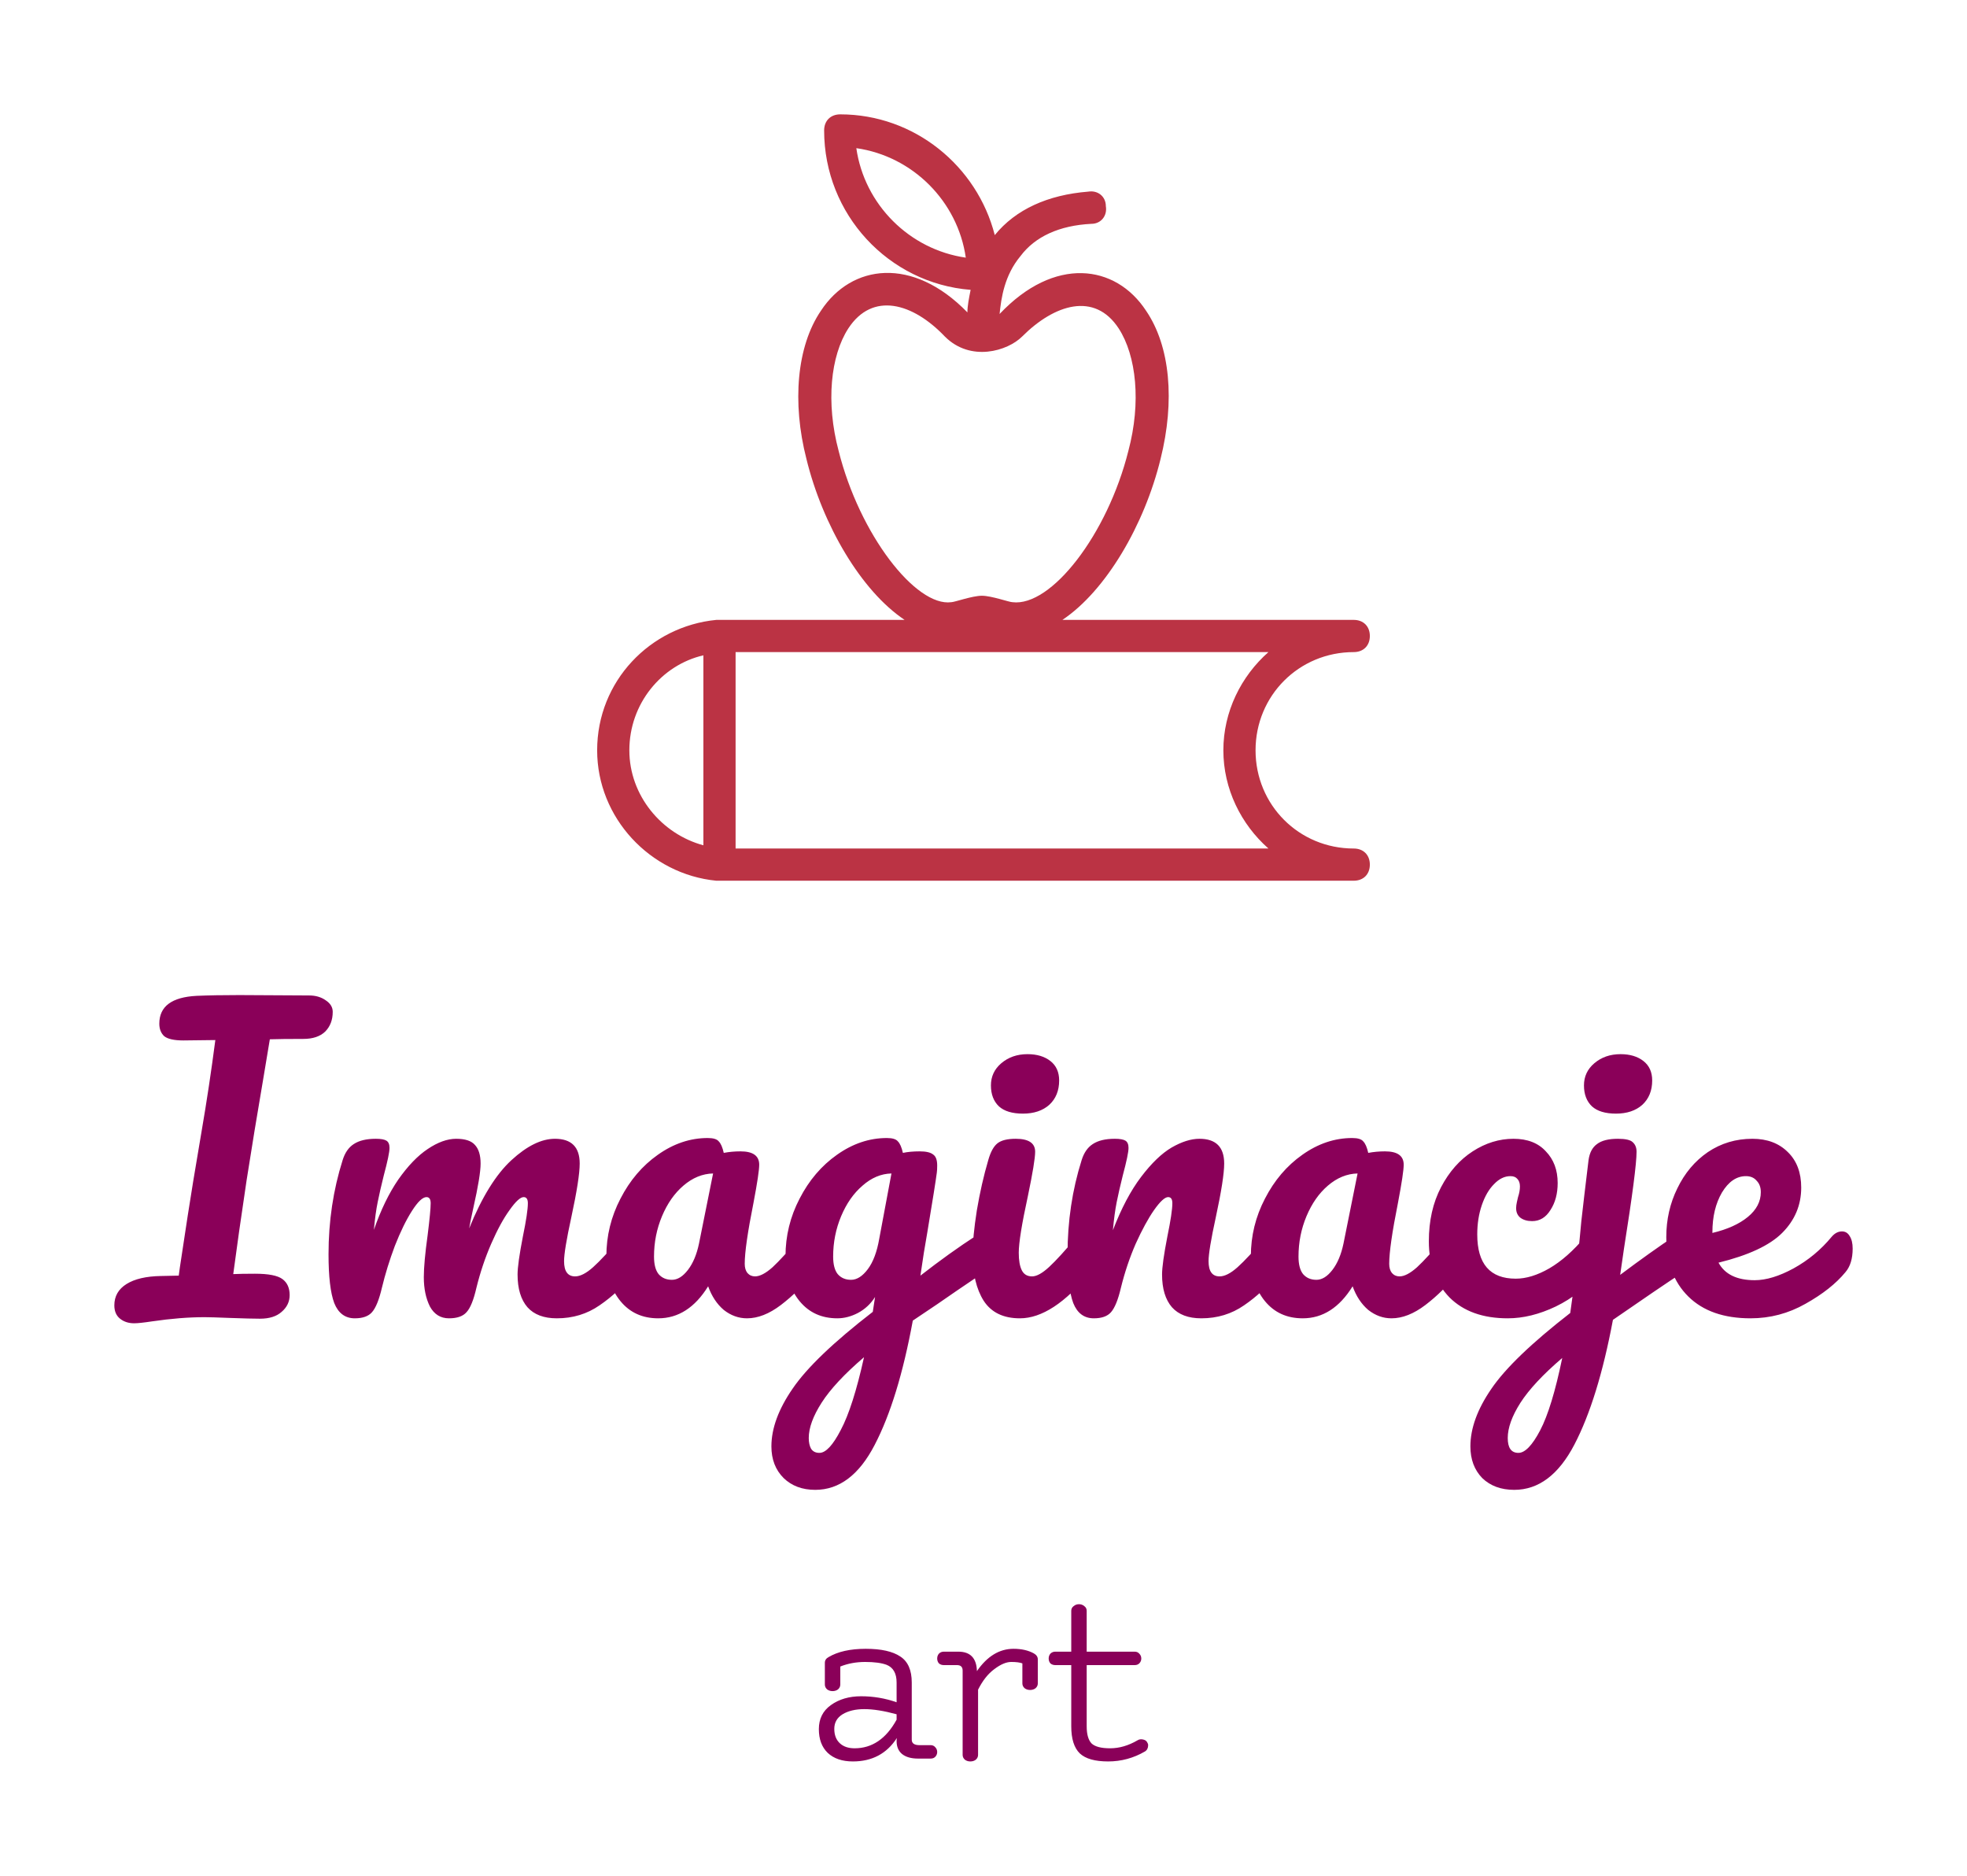 <svg version="1.1" xmlns="http://www.w3.org/2000/svg" viewBox="-324.608 -3536.384 5284.864 5039.104"><desc>Created with Snap</desc><defs></defs><g><g transform="matrix(43.251,0,0,43.251,1279.798,-3237.835)"><g><path d="M0,39.7c0,4.2,3.3,7.7,7.4,8.1c0.1,0,39.6,0,39.6,0c0.6,0,1-0.4,1-1s-0.4-1-1-1c-3.4,0-6.1-2.7-6.1-6.1   c0-3.4,2.7-6.1,6.1-6.1c0.6,0,1-0.4,1-1s-0.4-1-1-1H28.9c2.7-1.8,5.1-5.9,6.1-10c0.9-3.6,0.6-7-0.9-9.2c-1.9-2.9-5.7-3.4-9.1,0.2   c0.1-1,0.3-2.4,1.3-3.6c0.9-1.2,2.4-1.9,4.4-2c0.6,0,1-0.5,0.9-1.1c0-0.6-0.5-1-1.1-0.9c-2.5,0.2-4.5,1.1-5.8,2.7   c-1.1-4.3-5-7.5-9.6-7.5c-0.6,0-1,0.4-1,1c0,5.2,4,9.5,9.1,9.9c-0.1,0.5-0.2,1-0.2,1.4c-3.4-3.5-7.2-3-9.1-0.1   c-1.5,2.2-1.8,5.7-0.9,9.2c1,4.1,3.4,8.2,6.1,10c0,0-11.7,0-11.7,0C3.3,32,0,35.4,0,39.7z M16.1,2.3c3.5,0.5,6.3,3.3,6.8,6.8   C19.4,8.6,16.6,5.8,16.1,2.3z M15,21.1c-0.8-3-0.5-5.9,0.6-7.6c1.5-2.3,4-1.6,6,0.5c1.6,1.6,3.9,0.9,4.8,0c2-2,4.5-2.8,6-0.5   c1.1,1.7,1.4,4.6,0.6,7.6c-1.3,5.2-4.8,9.7-7.2,9.4c-0.2,0-1.3-0.4-1.9-0.4c-0.6,0-1.7,0.4-1.9,0.4C19.8,30.8,16.3,26.3,15,21.1z    M8.6,33.6h33.1c-1.7,1.5-2.8,3.7-2.8,6.1s1.1,4.6,2.8,6.1H8.6V33.6z M6.6,33.8v11.8C4,44.9,2,42.5,2,39.7C2,36.8,4,34.4,6.6,33.8z   " style="" fill="#bb3344"></path></g><desc>Created with Snap</desc><defs></defs></g><g><g transform="matrix(1.024,0,0,-1.024,0,0)"><path d="M494 842Q520 842 538 829Q556 817 556 799Q556 767 536 747Q516 728 479 728Q421 728 391 727Q389 715 373 619Q355 512 351 488L330 357Q308 210 295 111Q316 112 352 112Q405 112 424 98Q443 84 443 56Q443 30 422 12Q402 -6 365 -6Q340 -6 286 -4Q236 -2 220 -2Q157 -2 82 -13Q49 -18 35 -18Q13 -18 -2 -6Q-17 6 -17 29Q-17 65 15 85Q47 105 105 106L152 107L155 129Q179 289 190 355L212 486Q232 602 248 725L164 724Q128 724 114 735Q101 747 101 768Q101 836 199 841Q245 843 311 843L494 842ZM614 -5Q576 -5 560 35Q545 75 545 163Q545 293 582 410Q591 439 611 452Q632 466 669 466Q689 466 697 461Q705 456 705 442Q705 426 690 370Q680 330 674 300Q668 271 664 227Q691 305 728 359Q766 413 805 439Q845 466 880 466Q915 466 929 450Q944 434 944 401Q944 369 925 285Q917 249 914 231Q964 354 1025 410Q1086 466 1139 466Q1204 466 1204 401Q1204 362 1182 260Q1163 173 1163 145Q1163 105 1192 105Q1212 105 1239 129Q1267 154 1313 209Q1325 223 1340 223Q1353 223 1360 211Q1368 199 1368 178Q1368 138 1349 116Q1306 63 1256 29Q1207 -5 1144 -5Q1093 -5 1067 24Q1041 54 1041 110Q1041 138 1055 210Q1068 273 1068 297Q1068 313 1057 313Q1044 313 1020 279Q996 246 972 191Q948 136 933 75Q922 27 907 11Q893 -5 861 -5Q828 -5 811 26Q795 58 795 103Q795 141 805 213Q813 277 813 297Q813 313 802 313Q787 313 764 277Q741 241 719 185Q698 129 685 75Q674 28 659 11Q645 -5 614 -5ZM1410 -5Q1348 -5 1311 40Q1274 85 1274 158Q1274 238 1311 309Q1348 381 1409 424Q1471 468 1540 468Q1562 468 1569 459Q1577 451 1582 429Q1603 433 1626 433Q1675 433 1675 398Q1675 377 1660 298Q1637 183 1637 138Q1637 123 1644 114Q1652 105 1664 105Q1683 105 1710 129Q1737 154 1783 209Q1795 223 1810 223Q1823 223 1830 211Q1838 199 1838 178Q1838 138 1819 116Q1778 65 1732 30Q1686 -5 1643 -5Q1610 -5 1582 17Q1555 40 1541 79Q1489 -5 1410 -5ZM1446 96Q1468 96 1488 122Q1508 148 1517 191L1554 375Q1512 374 1476 343Q1441 313 1420 263Q1399 213 1399 157Q1399 126 1411 111Q1424 96 1446 96ZM2269 221Q2282 221 2289 208Q2297 196 2297 177Q2297 154 2290 141Q2283 128 2268 118Q2182 60 2142 32L2078 -11Q2040 -218 1978 -337Q1917 -455 1822 -455Q1771 -455 1739 -424Q1707 -392 1707 -341Q1707 -270 1763 -189Q1819 -107 1973 12L1979 51Q1962 24 1934 9Q1907 -5 1880 -5Q1818 -5 1781 40Q1744 85 1744 158Q1744 238 1781 309Q1818 381 1879 424Q1941 468 2010 468Q2032 468 2039 459Q2047 451 2052 429Q2071 433 2096 433Q2121 433 2131 425Q2142 418 2142 396Q2142 384 2141 377Q2137 346 2116 220Q2112 196 2107 167Q2103 139 2098 107Q2175 167 2246 213Q2259 221 2269 221ZM1916 96Q1939 96 1960 124Q1981 152 1990 204L2022 375Q1981 374 1946 343Q1911 313 1890 263Q1869 213 1869 157Q1869 126 1881 111Q1894 96 1916 96ZM1833 -358Q1858 -358 1889 -298Q1921 -238 1950 -107Q1873 -173 1839 -226Q1805 -279 1805 -319Q1805 -336 1811 -347Q1818 -358 1833 -358ZM2367 532Q2325 532 2304 551Q2283 571 2283 606Q2283 641 2310 664Q2338 688 2379 688Q2416 688 2439 670Q2462 652 2462 619Q2462 579 2436 555Q2410 532 2367 532ZM2359 -5Q2294 -5 2264 41Q2235 87 2235 163Q2235 208 2246 278Q2258 349 2276 410Q2285 442 2300 454Q2315 466 2348 466Q2399 466 2399 432Q2399 407 2380 316Q2356 206 2356 167Q2356 137 2364 121Q2372 105 2391 105Q2409 105 2436 130Q2463 155 2508 209Q2520 223 2535 223Q2548 223 2555 211Q2563 199 2563 178Q2563 138 2544 116Q2445 -5 2359 -5ZM2553 -5Q2515 -5 2499 35Q2484 75 2484 163Q2484 293 2521 410Q2530 439 2550 452Q2571 466 2608 466Q2628 466 2636 461Q2644 456 2644 442Q2644 426 2629 370Q2619 330 2613 300Q2607 270 2603 226Q2636 312 2677 366Q2718 420 2757 443Q2797 466 2830 466Q2895 466 2895 401Q2895 362 2873 260Q2854 173 2854 145Q2854 105 2883 105Q2903 105 2930 129Q2958 154 3004 209Q3016 223 3031 223Q3044 223 3051 211Q3059 199 3059 178Q3059 138 3040 116Q2997 63 2947 29Q2898 -5 2835 -5Q2784 -5 2758 24Q2732 54 2732 110Q2732 138 2746 210Q2759 273 2759 297Q2759 313 2748 313Q2735 313 2711 279Q2688 246 2663 191Q2639 136 2624 75Q2613 28 2598 11Q2584 -5 2553 -5ZM3101 -5Q3039 -5 3002 40Q2965 85 2965 158Q2965 238 3002 309Q3039 381 3100 424Q3162 468 3231 468Q3253 468 3260 459Q3268 451 3273 429Q3294 433 3317 433Q3366 433 3366 398Q3366 377 3351 298Q3328 183 3328 138Q3328 123 3335 114Q3343 105 3355 105Q3374 105 3401 129Q3428 154 3474 209Q3486 223 3501 223Q3514 223 3521 211Q3529 199 3529 178Q3529 138 3510 116Q3469 65 3423 30Q3377 -5 3334 -5Q3301 -5 3273 17Q3246 40 3232 79Q3180 -5 3101 -5ZM3137 96Q3159 96 3179 122Q3199 148 3208 191L3245 375Q3203 374 3167 343Q3132 313 3111 263Q3090 213 3090 157Q3090 126 3102 111Q3115 96 3137 96ZM3639 -5Q3541 -5 3486 50Q3432 106 3432 197Q3432 278 3464 339Q3496 400 3547 433Q3598 466 3654 466Q3709 466 3739 433Q3770 401 3770 350Q3770 308 3751 279Q3733 250 3703 250Q3684 250 3672 259Q3661 268 3661 284Q3661 291 3663 300Q3665 309 3666 313Q3671 328 3671 341Q3671 354 3664 361Q3658 368 3646 368Q3623 368 3603 347Q3583 327 3571 292Q3559 257 3559 215Q3559 99 3660 99Q3701 99 3748 126Q3796 154 3842 209Q3854 223 3869 223Q3882 223 3889 211Q3897 199 3897 178Q3897 140 3878 116Q3831 58 3765 26Q3700 -5 3639 -5ZM3923 532Q3881 532 3860 551Q3839 571 3839 606Q3839 641 3866 664Q3894 688 3935 688Q3972 688 3995 670Q4018 652 4018 619Q4018 579 3992 555Q3966 532 3923 532ZM4103 221Q4116 221 4123 208Q4131 196 4131 177Q4131 154 4124 141Q4117 128 4102 118Q4032 72 3915 -9Q3876 -217 3814 -336Q3752 -455 3656 -455Q3604 -455 3572 -424Q3541 -392 3541 -341Q3541 -270 3596 -190Q3651 -109 3803 9L3810 60Q3824 156 3832 249Q3838 303 3851 410Q3855 439 3873 452Q3891 466 3928 466Q3958 466 3967 457Q3977 448 3977 432Q3977 386 3944 178L3934 109Q4014 169 4080 213Q4093 221 4103 221ZM3667 -358Q3693 -358 3724 -299Q3755 -240 3782 -109Q3706 -174 3672 -227Q3639 -279 3639 -319Q3639 -358 3667 -358ZM4516 223Q4529 223 4536 211Q4544 199 4544 178Q4544 138 4525 116Q4488 71 4420 33Q4353 -5 4276 -5Q4171 -5 4113 52Q4055 109 4055 208Q4055 277 4084 336Q4113 396 4164 431Q4216 466 4281 466Q4339 466 4374 431Q4409 397 4409 338Q4409 269 4359 219Q4310 170 4192 141Q4217 95 4287 95Q4332 95 4389 126Q4447 158 4489 209Q4501 223 4516 223ZM4264 368Q4227 368 4201 325Q4176 282 4176 221L4176 219Q4235 233 4269 261Q4303 289 4303 326Q4303 345 4292 356Q4282 368 4264 368Z" style="" fill="#8a0059"></path></g></g><g transform="matrix(0.75,0,0,0.75,1843.2,1187.84)"><g transform="matrix(1.024,0,0,-1.024,0,0)"><path d="M314 136L314 155Q248 173 201 173Q155 173 125 155Q96 137 96 104Q96 72 115 54Q134 36 167 36Q259 36 314 136ZM394 47L433 47Q443 47 449 40Q456 33 456 23Q456 13 449 6Q443 0 433 0L389 0Q353 0 333 16Q314 32 314 61Q314 66 315 72Q262 -10 161 -10Q105 -10 73 20Q42 50 42 103Q42 157 84 187Q127 218 190 218Q254 218 314 197L314 266Q314 314 279 328Q252 338 204 338Q157 338 117 322L117 259Q117 249 109 242Q101 236 90 236Q79 236 71 242Q63 249 63 259L63 335Q63 348 76 355Q125 384 206 384Q287 384 327 357Q367 331 367 266L367 66Q367 47 394 47ZM479 374L530 374Q593 374 595 306Q649 384 723 384Q765 384 794 368Q808 360 808 347L808 263Q808 253 800 246Q792 240 781 240Q770 240 762 246Q754 253 754 263L754 333Q741 338 715 338Q689 338 656 313Q623 289 599 241L599 13Q599 3 591 -4Q583 -10 572 -10Q561 -10 553 -4Q545 3 545 13L545 308Q545 327 525 327L479 327Q469 327 462 333Q456 340 456 350Q456 360 462 367Q469 374 479 374ZM1157 64Q1165 69 1175 67Q1186 65 1190 58Q1194 52 1194 47Q1194 32 1183 25Q1123 -10 1054 -10Q985 -10 955 18Q925 47 925 113L925 327L869 327Q859 327 852 333Q846 340 846 350Q846 360 852 367Q859 374 869 374L925 374L925 517Q925 527 933 533Q941 540 952 540Q963 540 971 533Q979 527 979 517L979 374L1147 374Q1157 374 1163 367Q1170 360 1170 350Q1170 340 1163 333Q1157 327 1147 327L979 327L979 113Q979 71 996 53Q1014 36 1061 36Q1109 36 1157 64Z" style="" fill="#8a0059"></path></g></g></g></svg>